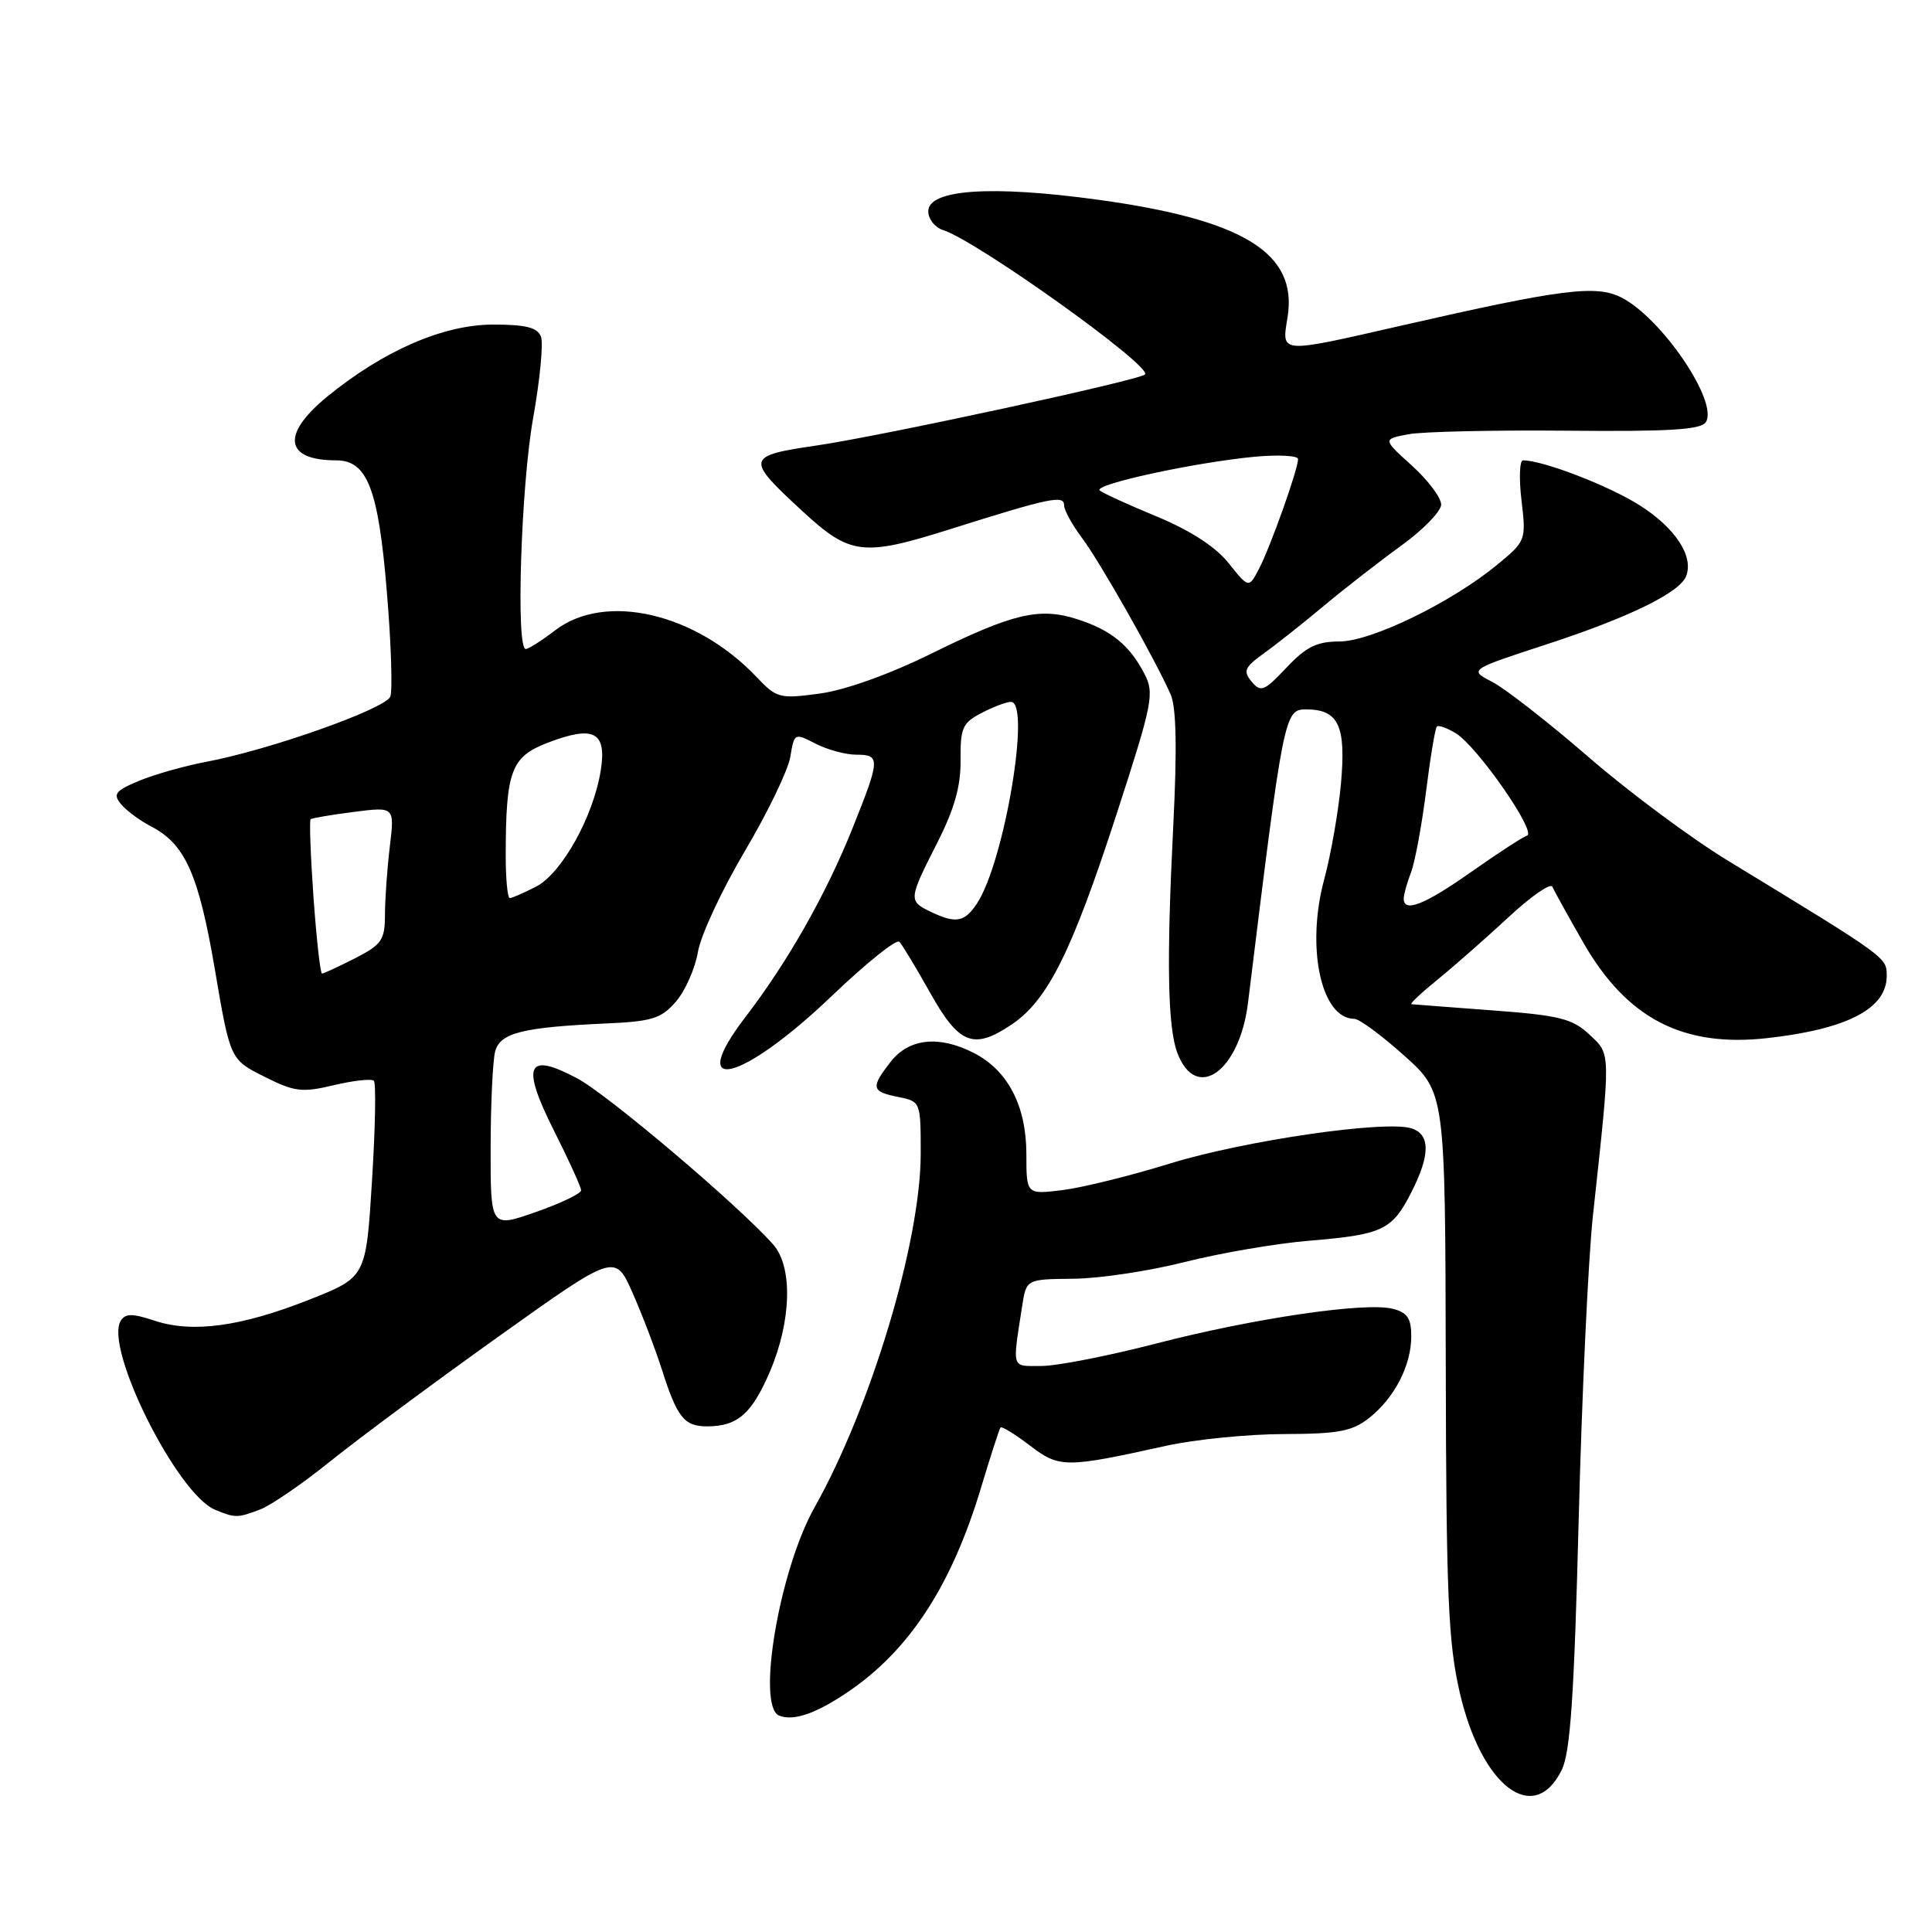 <?xml version="1.0" encoding="UTF-8" standalone="no"?>
<!DOCTYPE svg PUBLIC "-//W3C//DTD SVG 1.1//EN" "http://www.w3.org/Graphics/SVG/1.1/DTD/svg11.dtd" >
<svg xmlns="http://www.w3.org/2000/svg" xmlns:xlink="http://www.w3.org/1999/xlink" version="1.1" viewBox="0 0 256 256">
 <g >
 <path fill="currentColor"
d=" M 206.95 234.50 C 208.08 232.19 208.59 224.62 209.18 201.50 C 209.60 185.00 210.45 166.78 211.08 161.00 C 213.46 139.01 213.47 139.77 210.59 137.07 C 208.34 134.97 206.62 134.54 197.75 133.88 C 192.11 133.46 187.28 133.09 187.02 133.06 C 186.76 133.03 188.33 131.55 190.52 129.77 C 192.71 127.99 196.93 124.28 199.90 121.52 C 202.87 118.76 205.48 116.95 205.71 117.50 C 205.93 118.05 207.80 121.42 209.85 124.99 C 215.61 134.99 223.04 138.82 234.23 137.55 C 244.79 136.36 250.00 133.64 250.00 129.32 C 250.00 126.84 250.18 126.97 229.02 114.08 C 224.12 111.10 215.79 104.91 210.51 100.33 C 205.22 95.75 199.48 91.27 197.76 90.37 C 194.62 88.75 194.62 88.75 204.90 85.39 C 215.89 81.80 222.59 78.52 223.43 76.33 C 224.44 73.69 221.98 69.94 217.27 66.96 C 213.18 64.36 204.46 61.00 201.81 61.00 C 201.35 61.00 201.26 63.40 201.61 66.33 C 202.23 71.58 202.18 71.71 198.40 74.82 C 192.33 79.83 181.69 85.00 177.47 85.00 C 174.50 85.00 173.06 85.71 170.46 88.47 C 167.52 91.59 167.06 91.78 165.85 90.32 C 164.69 88.93 164.91 88.42 167.43 86.60 C 169.04 85.45 172.64 82.60 175.43 80.27 C 178.22 77.94 182.85 74.34 185.71 72.27 C 188.58 70.20 190.94 67.76 190.96 66.87 C 190.98 65.97 189.24 63.65 187.10 61.71 C 183.20 58.19 183.20 58.19 186.62 57.54 C 188.49 57.19 197.95 56.98 207.63 57.07 C 221.20 57.20 225.42 56.94 226.04 55.93 C 227.71 53.24 220.24 42.21 214.88 39.44 C 211.53 37.71 206.99 38.28 185.84 43.11 C 169.31 46.88 169.83 46.92 170.61 42.02 C 171.97 33.55 164.81 29.12 145.52 26.47 C 131.34 24.52 123.00 25.09 123.00 28.00 C 123.00 29.03 123.88 30.14 124.95 30.48 C 129.45 31.91 152.76 48.58 151.72 49.62 C 150.94 50.39 116.87 57.76 108.27 59.02 C 98.80 60.41 98.73 60.73 106.38 67.78 C 112.63 73.55 114.35 73.76 125.77 70.16 C 139.15 65.94 141.00 65.55 141.00 66.96 C 141.00 67.60 142.08 69.57 143.40 71.32 C 145.77 74.48 152.98 87.21 155.11 92.00 C 155.87 93.73 155.98 99.14 155.46 109.50 C 154.56 127.42 154.72 136.12 156.01 139.53 C 158.50 146.08 164.25 141.98 165.37 132.86 C 170.07 94.60 170.19 94.00 173.06 94.00 C 177.36 94.00 178.37 96.14 177.69 103.77 C 177.36 107.47 176.36 113.20 175.47 116.50 C 173.02 125.55 175.06 135.00 179.46 135.00 C 180.10 135.00 183.07 137.19 186.06 139.87 C 191.50 144.75 191.50 144.75 191.57 180.62 C 191.63 211.31 191.89 217.62 193.42 224.25 C 196.29 236.73 203.27 242.02 206.95 234.50 Z  M 112.34 224.20 C 120.53 218.66 126.13 210.05 130.04 196.97 C 131.28 192.86 132.41 189.34 132.58 189.15 C 132.74 188.96 134.48 190.03 136.45 191.53 C 140.39 194.53 141.15 194.53 154.50 191.58 C 158.35 190.73 165.38 190.03 170.12 190.02 C 177.32 190.00 179.16 189.66 181.39 187.91 C 184.77 185.25 187.00 180.94 187.00 177.07 C 187.00 174.68 186.48 173.91 184.54 173.42 C 180.89 172.50 166.06 174.69 153.10 178.05 C 146.83 179.67 140.03 181.00 137.99 181.00 C 133.95 181.00 134.13 181.56 135.45 173.00 C 136.00 169.50 136.00 169.50 142.25 169.44 C 145.69 169.41 152.32 168.41 157.00 167.22 C 161.68 166.04 169.10 164.76 173.50 164.40 C 183.22 163.59 184.44 163.01 187.00 158.01 C 189.53 153.04 189.54 150.31 187.02 149.51 C 183.57 148.41 164.84 151.14 155.00 154.18 C 149.78 155.80 143.36 157.38 140.75 157.70 C 136.00 158.28 136.00 158.28 136.00 152.89 C 135.99 146.55 133.56 141.86 129.09 139.55 C 124.49 137.17 120.49 137.57 118.07 140.63 C 115.34 144.11 115.44 144.64 119.00 145.35 C 121.99 145.95 122.00 145.98 122.00 152.85 C 122.00 164.50 115.42 186.42 107.92 199.76 C 103.26 208.06 100.20 226.12 103.25 227.33 C 105.16 228.08 108.11 227.07 112.34 224.20 Z  M 34.48 200.01 C 35.91 199.46 40.10 196.59 43.79 193.61 C 47.48 190.64 57.47 183.23 66.00 177.14 C 81.50 166.08 81.50 166.08 83.81 171.29 C 85.08 174.16 86.83 178.75 87.71 181.50 C 89.73 187.83 90.66 189.00 93.69 189.00 C 97.70 189.00 99.60 187.36 101.98 181.83 C 104.88 175.09 105.08 167.86 102.44 164.89 C 97.87 159.73 80.52 145.02 76.47 142.88 C 69.79 139.33 69.02 141.09 73.42 149.85 C 75.39 153.76 77.00 157.30 77.00 157.73 C 77.00 158.15 74.30 159.45 71.00 160.60 C 65.00 162.70 65.00 162.70 65.01 152.10 C 65.02 146.27 65.29 140.52 65.61 139.32 C 66.27 136.85 69.25 136.11 80.43 135.61 C 86.43 135.34 87.65 134.95 89.58 132.70 C 90.80 131.28 92.11 128.32 92.48 126.13 C 92.85 123.93 95.64 117.95 98.67 112.82 C 101.71 107.69 104.43 102.05 104.72 100.29 C 105.24 97.12 105.28 97.10 108.07 98.54 C 109.63 99.34 112.05 100.00 113.45 100.00 C 116.67 100.00 116.65 100.55 112.99 109.68 C 109.47 118.48 104.40 127.42 98.82 134.70 C 90.72 145.26 98.23 143.44 110.26 131.93 C 114.78 127.61 118.79 124.39 119.17 124.79 C 119.55 125.18 121.37 128.20 123.22 131.50 C 127.08 138.40 128.99 139.15 134.04 135.76 C 138.83 132.54 142.01 126.16 147.97 107.82 C 152.74 93.13 152.99 91.87 151.64 89.28 C 149.69 85.50 147.21 83.48 142.75 82.05 C 137.74 80.44 134.22 81.27 123.36 86.63 C 117.84 89.35 112.00 91.44 108.63 91.90 C 103.31 92.62 102.92 92.52 100.27 89.73 C 92.24 81.24 80.23 78.44 73.59 83.50 C 71.79 84.88 70.02 86.00 69.66 86.00 C 68.34 86.00 69.04 64.38 70.64 55.41 C 71.55 50.34 72.01 45.48 71.68 44.60 C 71.21 43.39 69.66 43.00 65.28 43.01 C 58.70 43.03 50.79 46.48 43.34 52.57 C 37.23 57.58 37.72 61.00 44.56 61.00 C 48.68 61.00 50.14 64.81 51.26 78.41 C 51.83 85.23 52.03 91.48 51.72 92.30 C 51.10 93.92 35.68 99.38 27.30 100.95 C 24.45 101.49 20.45 102.62 18.43 103.46 C 15.26 104.79 14.93 105.22 16.05 106.57 C 16.77 107.43 18.56 108.75 20.03 109.51 C 24.54 111.85 26.32 115.84 28.47 128.45 C 30.50 140.39 30.50 140.39 35.00 142.65 C 39.03 144.68 40.00 144.80 44.25 143.79 C 46.86 143.17 49.24 142.91 49.54 143.21 C 49.84 143.51 49.73 149.49 49.29 156.49 C 48.50 169.23 48.50 169.23 41.04 172.19 C 31.98 175.78 25.54 176.66 20.52 175.01 C 17.53 174.02 16.61 174.02 16.00 175.01 C 13.78 178.59 23.46 197.97 28.50 200.05 C 31.18 201.16 31.47 201.15 34.48 200.01 Z  M 186.00 119.07 C 186.00 118.55 186.43 116.99 186.97 115.59 C 187.50 114.19 188.39 109.37 188.96 104.87 C 189.52 100.37 190.17 96.50 190.39 96.27 C 190.62 96.05 191.76 96.46 192.93 97.18 C 195.79 98.96 203.66 110.28 202.34 110.72 C 201.76 110.91 198.44 113.08 194.95 115.53 C 188.78 119.88 186.00 120.98 186.00 119.07 Z  M 162.80 74.62 C 161.08 72.46 157.75 70.30 153.32 68.46 C 149.57 66.91 146.15 65.35 145.72 64.99 C 144.78 64.21 158.24 61.28 166.25 60.52 C 169.41 60.23 172.00 60.37 172.00 60.83 C 172.00 62.19 168.33 72.49 166.83 75.36 C 165.47 77.96 165.47 77.96 162.80 74.62 Z  M 41.54 118.92 C 41.15 113.37 40.98 108.71 41.16 108.55 C 41.35 108.40 43.93 107.96 46.90 107.58 C 52.29 106.89 52.29 106.89 51.65 112.20 C 51.30 115.11 51.01 119.18 51.01 121.23 C 51.00 124.56 50.58 125.17 47.04 126.98 C 44.86 128.09 42.89 129.00 42.67 129.00 C 42.44 129.00 41.94 124.46 41.54 118.92 Z  M 123.25 120.78 C 120.37 119.39 120.39 119.14 124.17 111.72 C 126.46 107.21 127.32 104.18 127.28 100.72 C 127.24 96.45 127.54 95.77 130.07 94.47 C 131.62 93.66 133.37 93.00 133.95 93.00 C 136.64 93.00 133.09 114.17 129.47 119.69 C 127.81 122.22 126.65 122.42 123.25 120.78 Z  M 67.01 113.25 C 67.03 102.12 67.73 100.27 72.59 98.41 C 78.71 96.07 80.42 96.97 79.60 102.10 C 78.63 108.19 74.44 115.72 71.04 117.48 C 69.42 118.31 67.85 119.00 67.55 119.00 C 67.25 119.00 67.00 116.41 67.01 113.25 Z "/>
</g>
</svg>